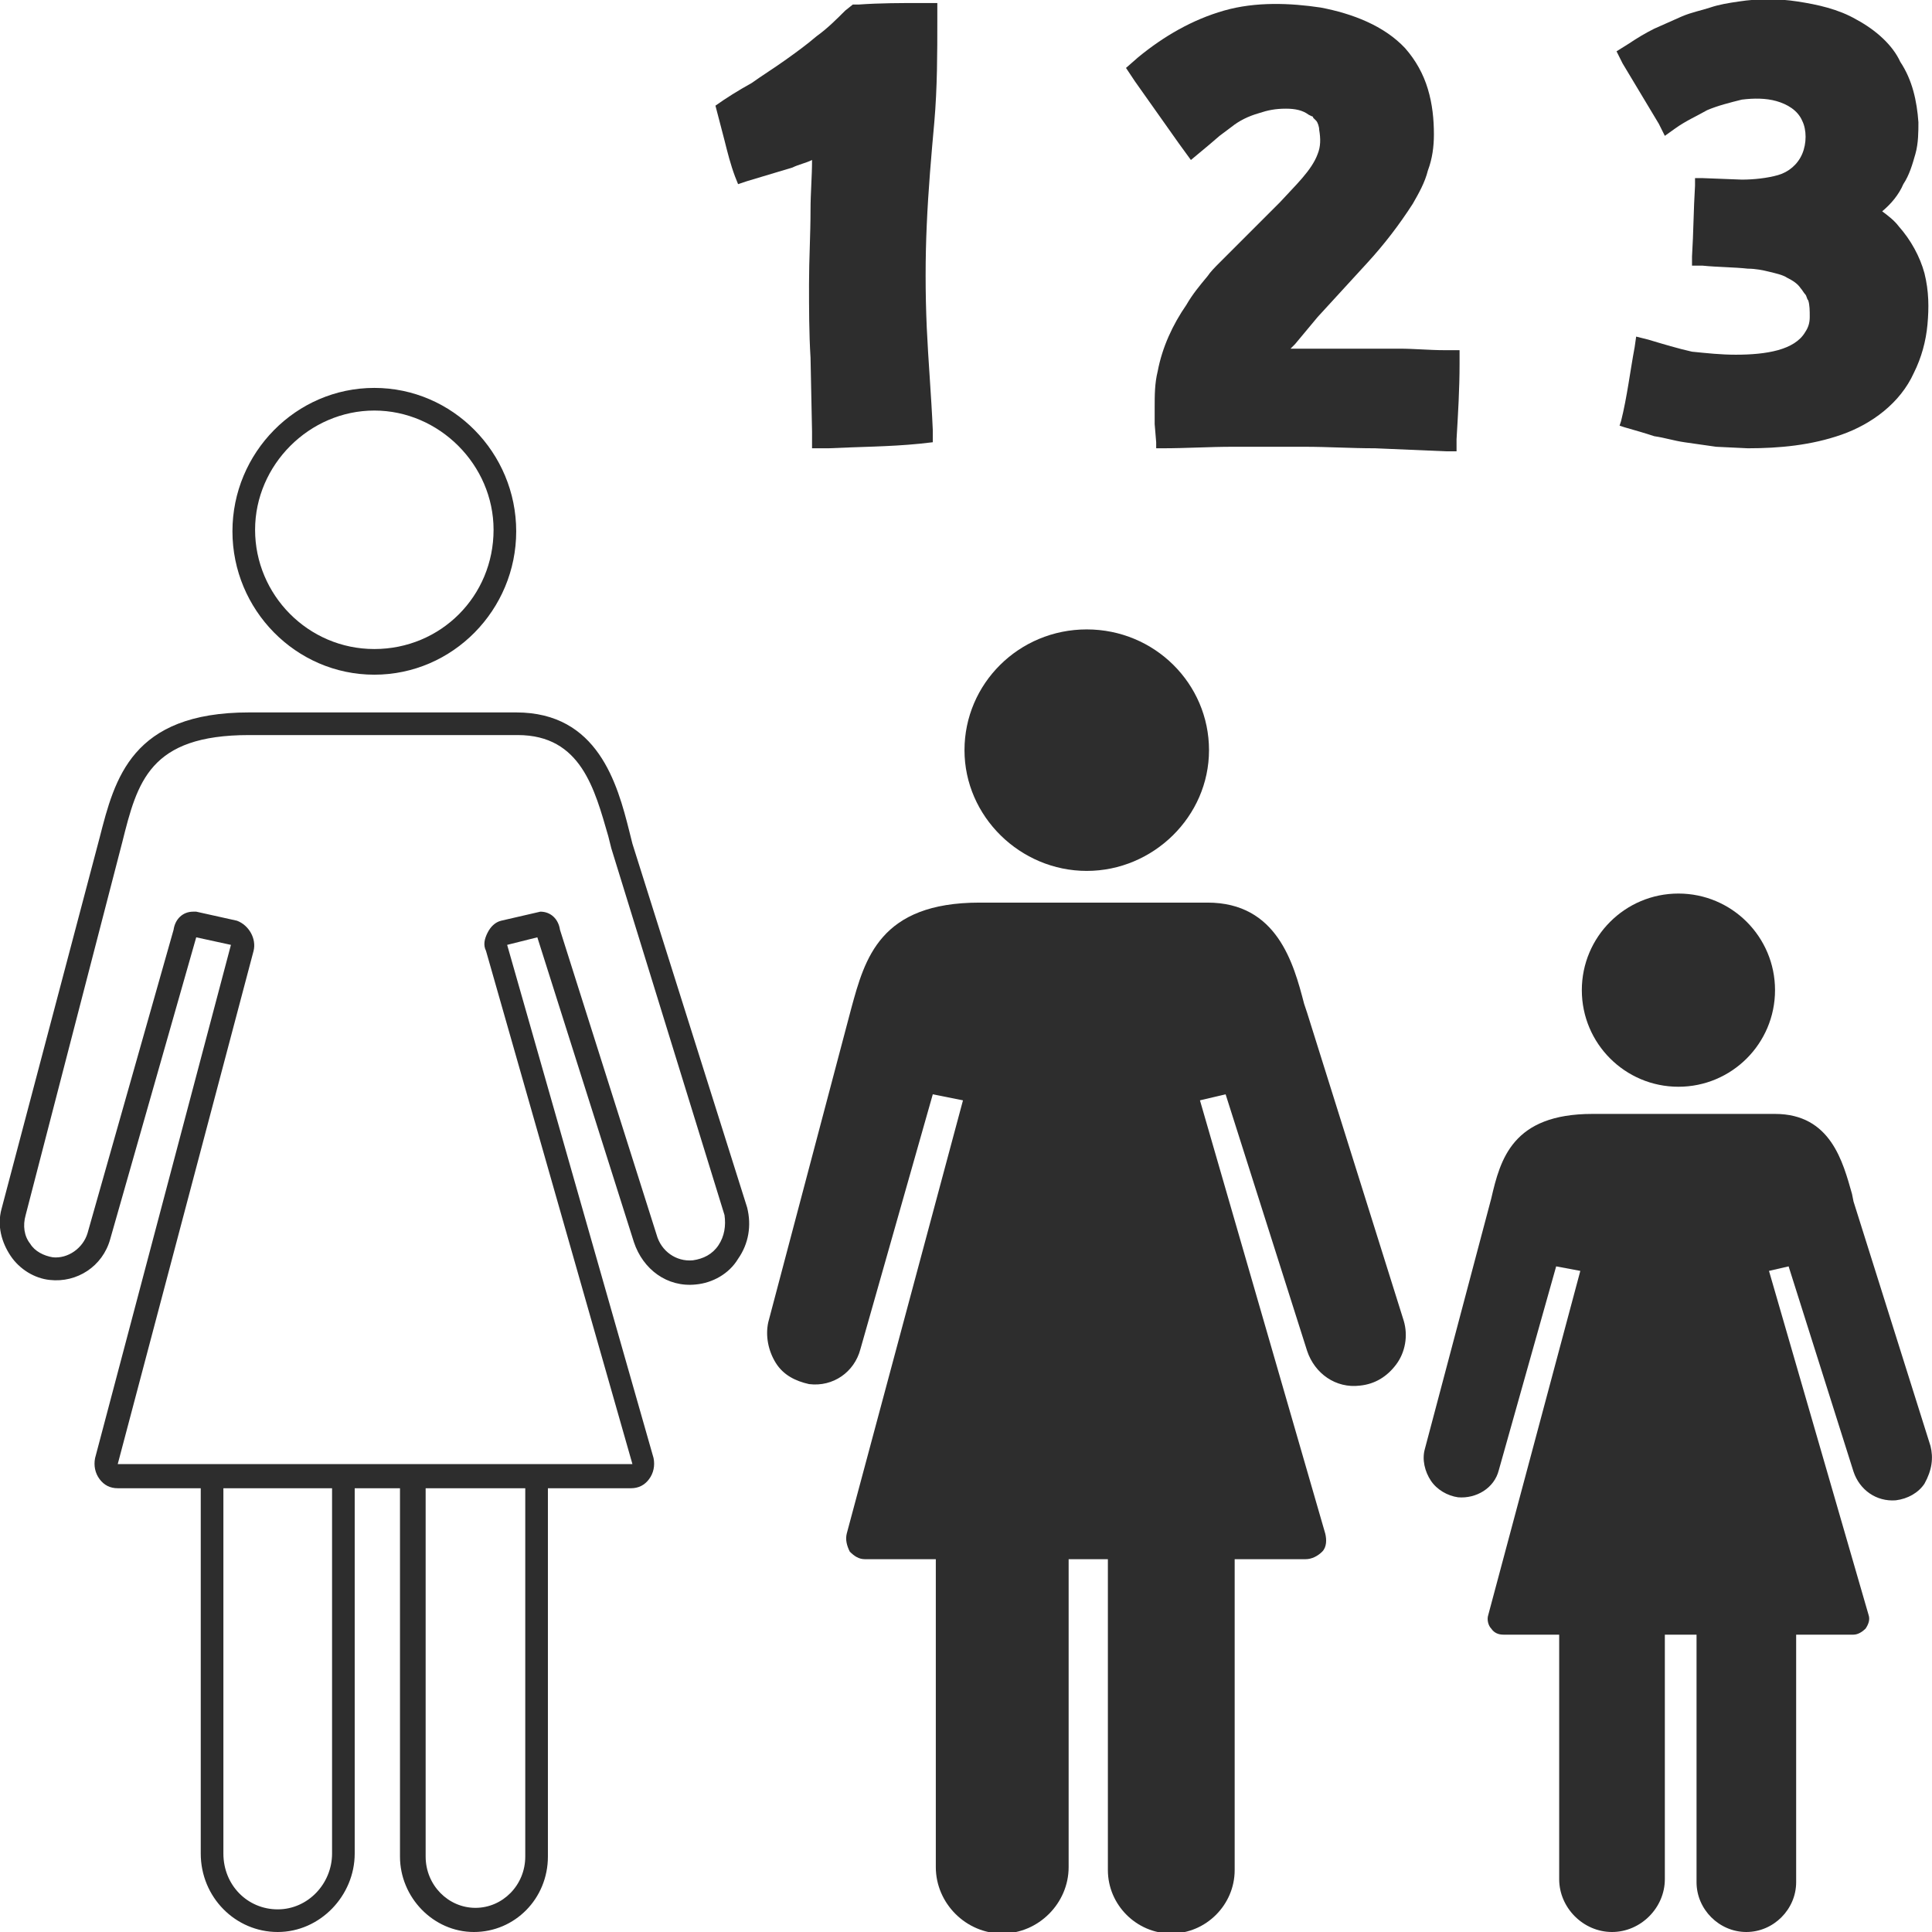 <?xml version="1.0" encoding="utf-8"?>
<!-- Generator: Adobe Illustrator 24.1.2, SVG Export Plug-In . SVG Version: 6.00 Build 0)  -->
<svg version="1.1" id="Layer_1" xmlns="http://www.w3.org/2000/svg" xmlns:xlink="http://www.w3.org/1999/xlink" x="0px" y="0px"
	 viewBox="0 0 128 128" style="enable-background:new 0 0 128 128;" xml:space="preserve">
<style type="text/css">
	.st0{fill:#2D2D2D;}
</style>
<g>
	<path class="st0" d="M48.7,11.7l0.2,0.5l0.6-0.2c1-0.3,2-0.6,3-0.9c0.4-0.2,0.9-0.3,1.3-0.5c0,1.1-0.1,2.2-0.1,3.3
		c0,1.6-0.1,3.3-0.1,4.9c0,1.6,0,3.3,0.1,4.9l0.1,4.9l0,1.1l1.1,0c2-0.1,4-0.1,6-0.3l0.9-0.1l0-0.8c-0.1-2.3-0.3-4.6-0.4-6.8
		c-0.1-2.3-0.1-4.6,0-6.8c0.1-2.3,0.3-4.6,0.5-6.8c0.2-2.3,0.2-4.6,0.2-6.8l0-1.1l-1,0c-1.4,0-2.8,0-4.2,0.1l-0.4,0L56,0.7
		c-0.6,0.6-1.2,1.2-1.9,1.7C53.4,3,52.7,3.5,52,4c-0.7,0.5-1.5,1-2.2,1.5c-0.9,0.5-1.7,1-2.4,1.5L48,9.3
		C48.2,10.1,48.4,10.9,48.7,11.7z"/>
	<path class="st0" d="M78.1,9.5l0.8,1.1l1.2-1L80.8,9l0.8-0.6c0.5-0.4,1.1-0.7,1.8-0.9c0.6-0.2,1.1-0.3,1.8-0.3
		c0.6,0,1.1,0.1,1.5,0.4l0.2,0.1c0,0,0.1,0,0.1,0.1c0.1,0.1,0.1,0.1,0.2,0.2c0.1,0.1,0.2,0.4,0.2,0.6c0.1,0.6,0.1,1.1-0.1,1.6
		c-0.4,1.1-1.5,2.1-2.5,3.2l-3.2,3.2l-0.8,0.8c-0.3,0.3-0.6,0.6-0.8,0.9c-0.5,0.6-1,1.2-1.4,1.9c-0.9,1.3-1.6,2.8-1.9,4.4
		c-0.2,0.8-0.2,1.6-0.2,2.4l0,1.1l0.1,1.2l0,0.4l0.4,0c1.6,0,3.1-0.1,4.7-0.1c1.6,0,3.1,0,4.7,0c1.6,0,3.1,0.1,4.7,0.1l4.7,0.2
		l0.7,0l0-0.8c0.1-1.7,0.2-3.3,0.2-5l0-0.9l-1,0c-1,0-2-0.1-3-0.1c-1,0-2,0-3,0c-1.4,0-2.8,0-4.2,0c0.1-0.1,0.2-0.2,0.3-0.3
		c0.5-0.6,1-1.2,1.5-1.8l3.3-3.6c1.1-1.2,2.1-2.5,3-3.9c0.4-0.7,0.8-1.4,1-2.2c0.3-0.8,0.4-1.6,0.4-2.4c0-1-0.1-2-0.4-3
		c-0.3-1-0.8-1.9-1.5-2.7c-1.4-1.5-3.5-2.3-5.6-2.7c-2-0.3-4.3-0.4-6.4,0.2c-2.1,0.6-4,1.7-5.7,3.1l-0.8,0.7l0.6,0.9L78.1,9.5z"/>
	<path class="st0" d="M109.9,8.2l0.4,0.8l0.7-0.5c0.7-0.5,1.4-0.8,2.1-1.2c0.7-0.3,1.5-0.5,2.3-0.7c0.8-0.1,1.6-0.1,2.3,0.1
		c0.7,0.2,1.4,0.6,1.7,1.3c0.3,0.6,0.3,1.5,0,2.2c-0.3,0.7-0.9,1.2-1.6,1.4c-0.7,0.2-1.6,0.3-2.4,0.3l-2.6-0.1l-0.5,0l0,0.5
		c-0.1,1.6-0.1,3.1-0.2,4.7l0,0.6l0.7,0c1,0.1,2.1,0.1,3,0.2c0.5,0,1,0.1,1.4,0.2c0.4,0.1,0.9,0.2,1.2,0.4c0.4,0.2,0.7,0.4,0.9,0.7
		c0.1,0.1,0.2,0.3,0.3,0.4c0.1,0.1,0.1,0.3,0.2,0.4c0.1,0.3,0.1,0.7,0.1,1.1c0,0.4-0.1,0.7-0.3,1c-0.7,1.2-2.6,1.5-4.6,1.5
		c-1,0-1.9-0.1-2.9-0.2c-0.9-0.2-1.9-0.5-2.9-0.8l-0.8-0.2l-0.1,0.7c-0.3,1.6-0.5,3.3-0.9,4.9l-0.1,0.3l0.3,0.1
		c0.7,0.2,1.4,0.4,2,0.6c0.7,0.1,1.3,0.3,2,0.4c0.7,0.1,1.4,0.2,2.1,0.3l2.1,0.1c2.1,0,4.2-0.2,6.2-0.9c2-0.7,3.9-2.1,4.8-4.1
		c0.5-1,0.8-2.1,0.9-3.2c0.1-1.1,0.1-2.2-0.2-3.4c-0.3-1.1-0.9-2.2-1.7-3.1c-0.3-0.4-0.7-0.7-1.1-1c0.6-0.5,1.1-1.1,1.4-1.8
		c0.4-0.6,0.6-1.3,0.8-2c0.2-0.7,0.2-1.5,0.2-2.1c-0.1-1.4-0.4-2.8-1.2-4C125.4,3,124.3,2,123,1.3c-1.2-0.7-2.6-1-3.9-1.2
		c-1.3-0.2-2.6-0.2-3.9,0c-0.7,0.1-1.3,0.2-1.9,0.4c-0.6,0.2-1.2,0.3-1.9,0.6l-1.8,0.8c-0.6,0.3-1.1,0.6-1.7,1l-0.8,0.5l0.4,0.8
		L109.9,8.2z"/>
	<path class="st0" d="M41.9,55.9l-0.2-0.8c-0.8-3.2-2.1-7.9-7.5-7.9H16.5c-7.8,0-8.9,4.4-9.9,8.3L0.1,80.1c-0.3,1.1,0,2.2,0.6,3.1
		c0.6,0.9,1.6,1.5,2.6,1.6c1.8,0.2,3.5-0.9,4-2.7L13,62.1l2.3,0.5l-9,34c-0.1,0.5,0,1,0.3,1.4c0.3,0.4,0.7,0.6,1.2,0.6h5.5v24.2
		c0,2.9,2.3,5.2,5.1,5.2c2.8,0,5.1-2.4,5.1-5.2V98.6h3V123c0,2.7,2.2,5,4.9,5c2.7,0,4.9-2.2,4.9-5V98.6h5.5c0.5,0,0.9-0.2,1.2-0.6
		c0.3-0.4,0.4-0.9,0.3-1.4l-9.7-34l2-0.5L42,82.3c0.6,1.8,2.2,3,4.1,2.8c1.1-0.1,2.2-0.7,2.8-1.7c0.7-1,0.9-2.2,0.6-3.4L41.9,55.9z
		 M22,122.8c0,2-1.6,3.7-3.6,3.7c-2,0-3.6-1.6-3.6-3.7V98.6H22V122.8z M34.8,123c0,1.9-1.5,3.4-3.3,3.4c-1.8,0-3.3-1.5-3.3-3.4V98.6
		h6.6V123z M47.6,82.5c-0.4,0.6-1,0.9-1.7,1c-1.1,0.1-2.1-0.6-2.4-1.7l-6.4-20.2c-0.1-0.7-0.6-1.2-1.3-1.2l-2.6,0.6
		c-0.4,0.1-0.7,0.4-0.9,0.8c-0.2,0.4-0.3,0.8-0.1,1.2l9.7,34L7.8,97l9-34c0.2-0.8-0.3-1.7-1.1-2l-2.7-0.6l-0.2,0
		c-0.7,0-1.2,0.5-1.3,1.2L5.8,81.7c-0.3,1-1.3,1.7-2.3,1.6c-0.6-0.1-1.2-0.4-1.5-0.9c-0.4-0.5-0.5-1.2-0.3-1.9l6.4-24.7
		c1-4,1.8-7.1,8.4-7.1h17.8c4.2,0,5.1,3.6,6,6.7l0.2,0.8L48,80.5C48.1,81.2,48,81.9,47.6,82.5z"/>
	<path class="st0" d="M24.8,44.7c5.2,0,9.4-4.3,9.4-9.5s-4.2-9.5-9.4-9.5s-9.4,4.3-9.4,9.5S19.6,44.7,24.8,44.7z M24.8,27.2
		c4.3,0,7.9,3.6,7.9,7.9c0,4.4-3.5,7.9-7.9,7.9s-7.9-3.6-7.9-7.9C16.9,30.8,20.5,27.2,24.8,27.2z"/>
	<path class="st0" d="M127.9,95.8l-5.1-16.2l-0.1-0.5c-0.6-2.1-1.4-5.3-5.1-5.3h-12.1c-5.3,0-6.1,3-6.7,5.6l-4.4,16.6
		c-0.2,0.7,0,1.5,0.4,2.1c0.4,0.6,1.1,1,1.8,1.1c1.2,0.1,2.4-0.6,2.7-1.8l3.8-13.5l1.6,0.3l-6.1,22.8c-0.1,0.3,0,0.7,0.2,0.9
		c0.2,0.3,0.5,0.4,0.8,0.4h3.7v16.2c0,1.9,1.6,3.5,3.5,3.5c1.9,0,3.5-1.6,3.5-3.5v-16.2h2.1v16.4c0,1.8,1.5,3.3,3.3,3.3
		c1.8,0,3.3-1.5,3.3-3.3v-16.4h3.8c0.3,0,0.6-0.2,0.8-0.4c0.2-0.3,0.3-0.6,0.2-0.9l-6.6-22.8l1.3-0.3l4.3,13.6
		c0.4,1.2,1.5,2,2.8,1.9c0.8-0.1,1.5-0.5,1.9-1.1C128,97.4,128.1,96.6,127.9,95.8z"/>
	<ellipse class="st0" cx="111.2" cy="65.6" rx="6.4" ry="6.4"/>
	<path class="st0" d="M86.6,67.1l-0.2-0.6c-0.7-2.7-1.8-6.7-6.4-6.7H64.9c-6.6,0-7.6,3.7-8.5,7l-5.5,20.8c-0.2,0.9,0,1.9,0.5,2.7
		c0.5,0.8,1.3,1.2,2.2,1.4c1.6,0.2,3-0.8,3.4-2.3l4.8-16.9l2,0.4l-7.7,28.7c-0.1,0.4,0,0.8,0.2,1.2c0.3,0.3,0.6,0.5,1,0.5h4.7v20.4
		c0,2.4,2,4.4,4.4,4.4c2.4,0,4.4-2,4.4-4.4v-20.4h2.6v20.6c0,2.3,1.9,4.2,4.2,4.2c2.3,0,4.2-1.9,4.2-4.2v-20.6h4.7
		c0.4,0,0.8-0.2,1.1-0.5c0.3-0.3,0.3-0.8,0.2-1.2l-8.3-28.7l1.7-0.4l5.4,17c0.5,1.5,1.9,2.5,3.5,2.3c1-0.1,1.8-0.6,2.4-1.4
		c0.6-0.8,0.8-1.9,0.5-2.9L86.6,67.1z"/>
	<path class="st0" d="M72,57.7c4.4,0,8.1-3.6,8.1-8c0-4.4-3.6-8-8.1-8s-8.1,3.6-8.1,8C63.9,54.1,67.6,57.7,72,57.7z"/>
</g>
</svg>

